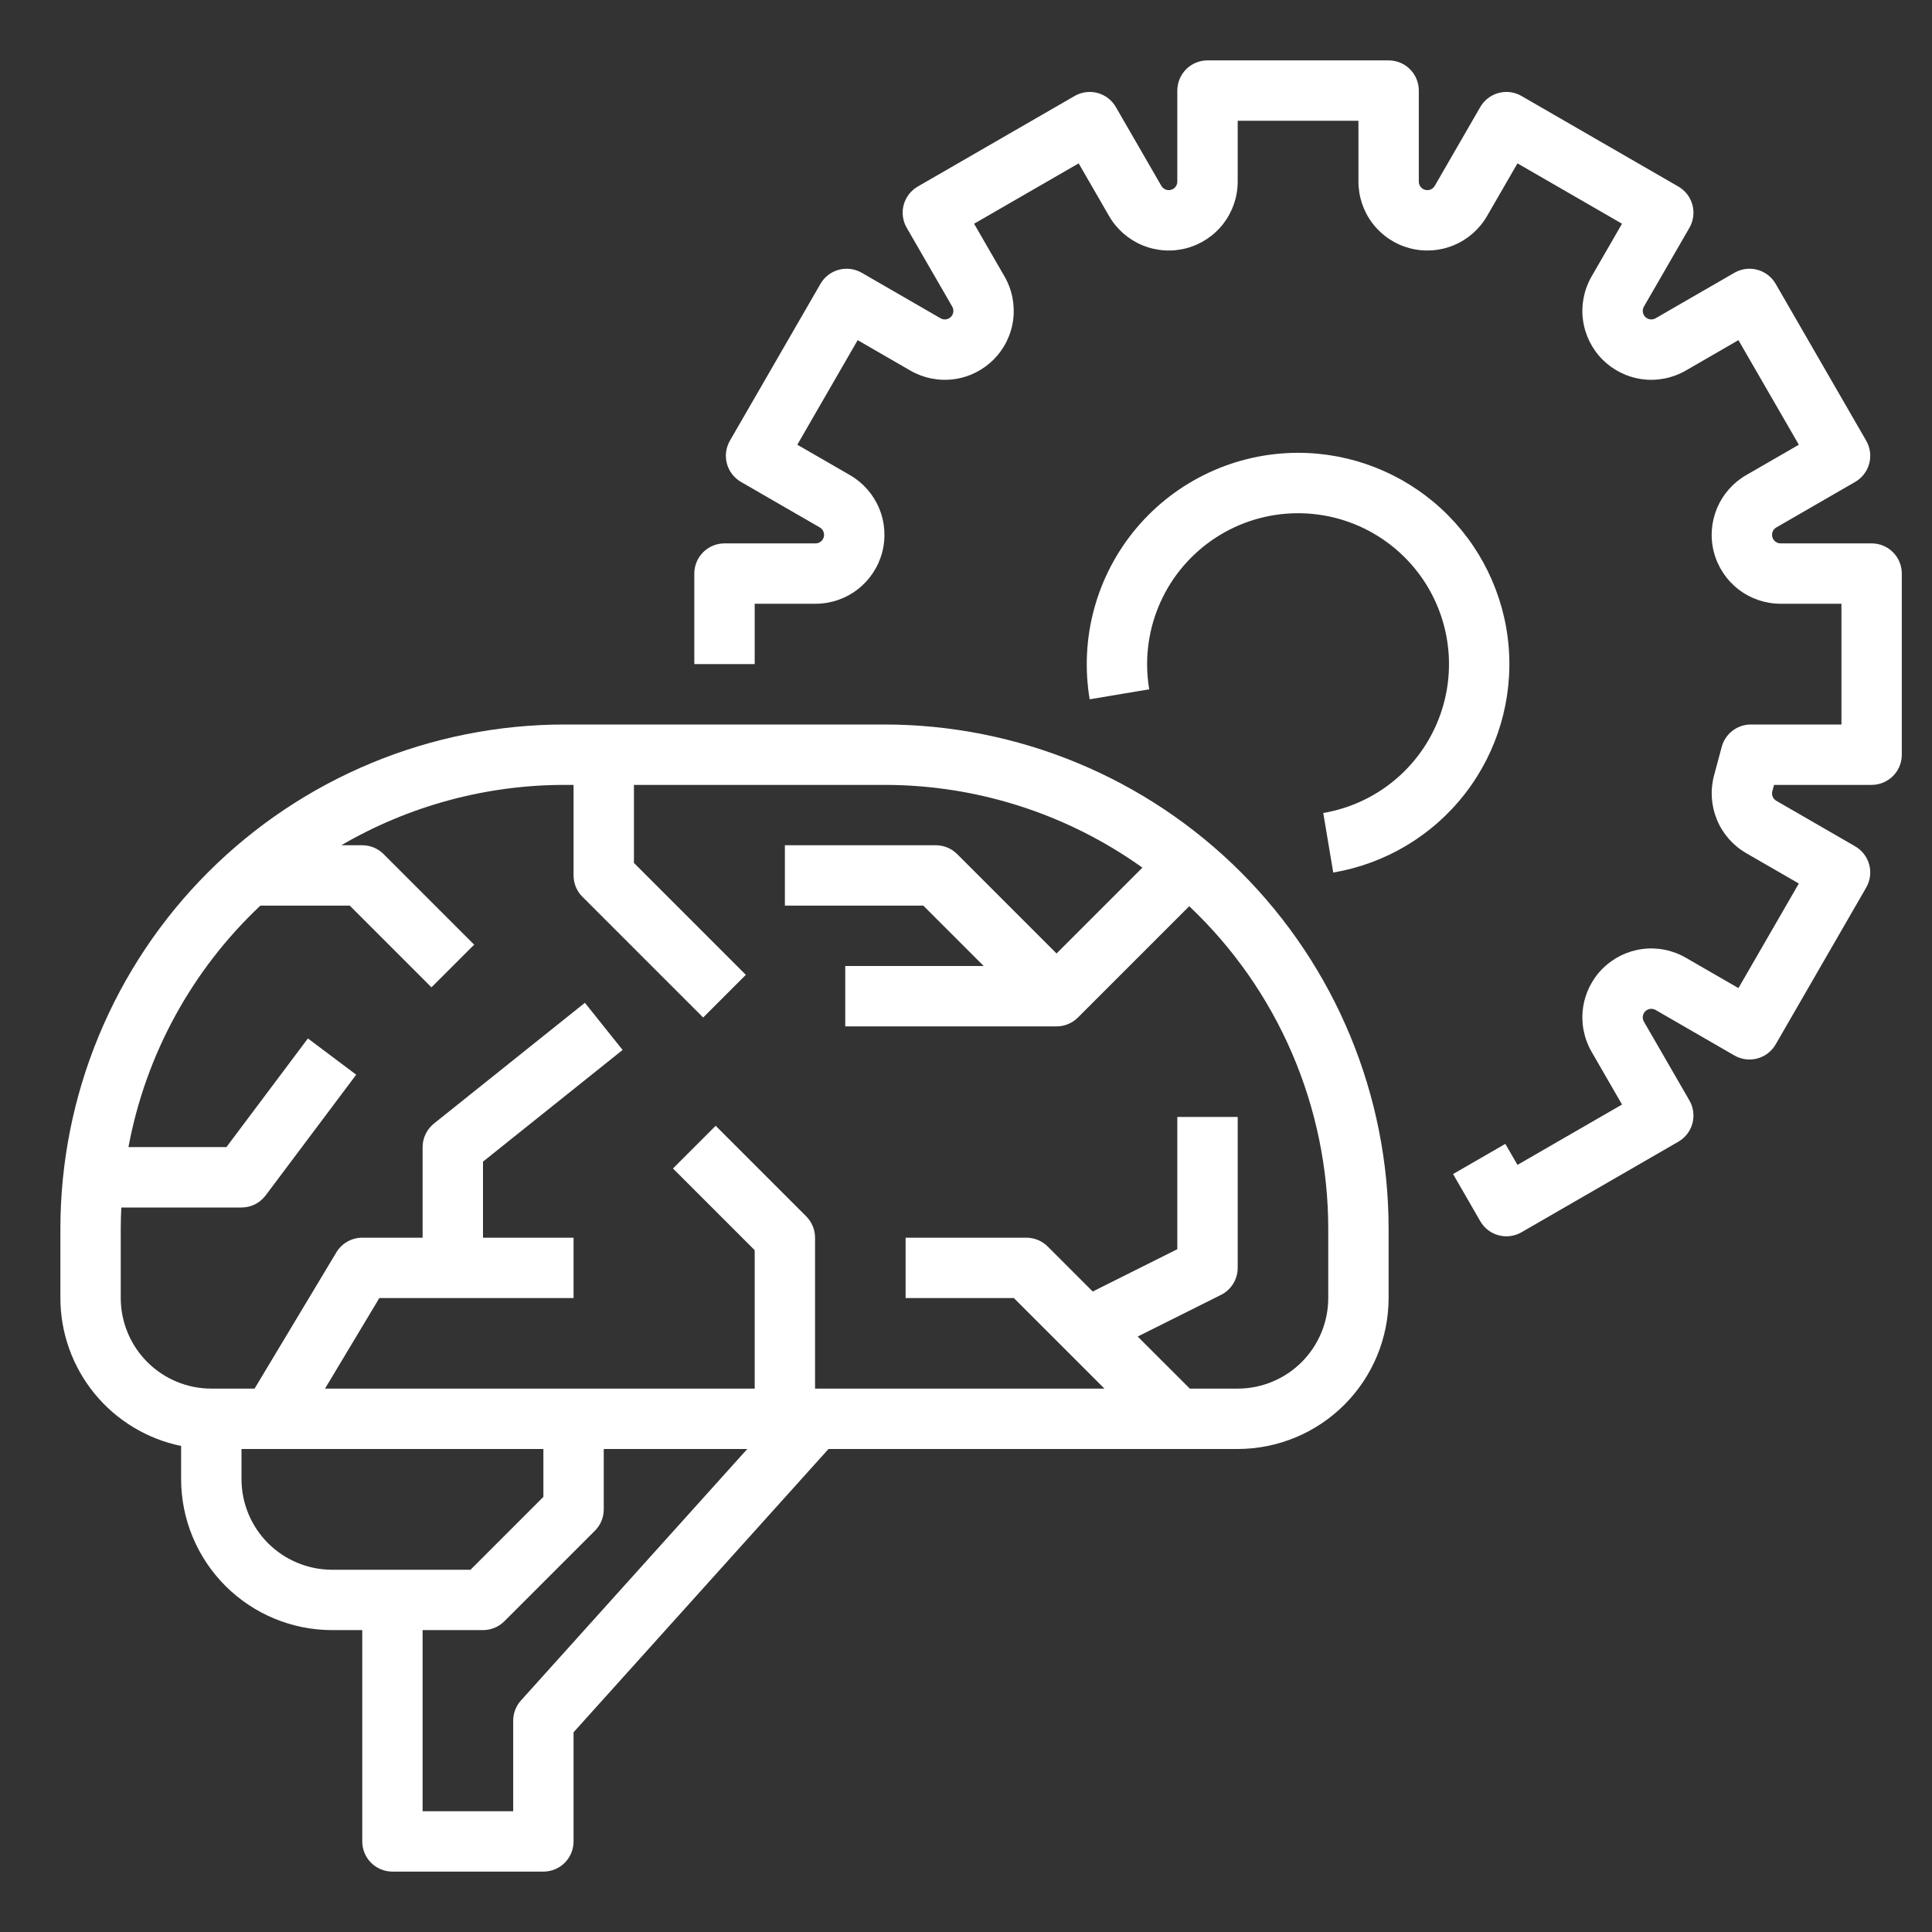 <svg width="70" height="70" viewBox="0 0 70 70" fill="none" xmlns="http://www.w3.org/2000/svg">
<rect x="0" y="0" width="70" height="70" fill="#333333" stroke="none"/>
<g id="mindset 1">
<path id="Vector" d="M6.562 52.39V53.594C6.564 55.044 7.141 56.434 8.166 57.459C9.191 58.484 10.581 59.061 12.031 59.062H13.125V66.719C13.125 67.009 13.24 67.287 13.445 67.492C13.65 67.697 13.929 67.812 14.219 67.812H19.688C19.978 67.812 20.256 67.697 20.461 67.492C20.666 67.287 20.781 67.009 20.781 66.719V62.764L30.018 52.5H44.844C46.294 52.498 47.684 51.922 48.709 50.896C49.734 49.871 50.311 48.481 50.312 47.031V44.525C50.312 39.678 48.387 35.03 44.96 31.602C41.533 28.175 36.885 26.25 32.038 26.25H20.462C18.062 26.25 15.686 26.723 13.469 27.641C11.252 28.559 9.237 29.905 7.54 31.602C5.843 33.299 4.497 35.314 3.579 37.531C2.66 39.748 2.188 42.125 2.188 44.525V47.031C2.189 48.291 2.625 49.512 3.422 50.489C4.219 51.465 5.328 52.136 6.562 52.39ZM8.75 53.594V52.5H19.688V54.234L17.047 56.875H12.031C11.161 56.874 10.327 56.528 9.712 55.913C9.097 55.298 8.751 54.464 8.75 53.594ZM18.875 61.612C18.694 61.813 18.594 62.074 18.594 62.344V65.625H15.312V59.062H17.5C17.79 59.062 18.068 58.947 18.273 58.742L21.555 55.461C21.76 55.256 21.875 54.978 21.875 54.688V52.5H27.075L18.875 61.612ZM9.435 32.812H12.672L15.633 35.773L17.18 34.227L13.898 30.945C13.693 30.74 13.415 30.625 13.125 30.625H12.367C14.824 29.192 17.618 28.438 20.462 28.438H20.781V31.719C20.781 32.009 20.896 32.287 21.102 32.492L25.477 36.867L27.023 35.32L22.969 31.266V28.438H32.038C35.026 28.437 37.954 29.269 40.495 30.84C40.801 31.029 41.1 31.228 41.391 31.437L38.281 34.547L34.68 30.945C34.475 30.74 34.196 30.625 33.906 30.625H28.438V32.812H33.453L35.641 35H30.625V37.188H38.281C38.571 37.188 38.85 37.072 39.055 36.867L43.088 32.834C44.679 34.337 45.946 36.149 46.812 38.16C47.678 40.17 48.125 42.336 48.125 44.525V47.031C48.124 47.901 47.778 48.735 47.163 49.35C46.548 49.965 45.714 50.312 44.844 50.312H43.109L41.221 48.425L44.239 46.916C44.421 46.825 44.574 46.685 44.68 46.513C44.787 46.34 44.844 46.141 44.844 45.938V40.469H42.656V45.261L39.591 46.794L37.961 45.164C37.756 44.959 37.478 44.844 37.188 44.844H32.812V47.031H36.734L40.016 50.312H29.531V44.844C29.531 44.554 29.416 44.276 29.211 44.07L25.93 40.789L24.383 42.336L27.344 45.297V50.312H11.776L13.744 47.031H20.781V44.844H17.5V42.088L22.558 38.042L21.192 36.333L15.723 40.708C15.595 40.811 15.492 40.941 15.421 41.089C15.349 41.236 15.312 41.398 15.312 41.562V44.844H13.125C12.936 44.844 12.751 44.893 12.586 44.986C12.422 45.079 12.284 45.213 12.187 45.375L9.224 50.312H7.656C6.786 50.312 5.952 49.965 5.337 49.35C4.722 48.735 4.376 47.901 4.375 47.031V44.525C4.375 44.266 4.383 44.008 4.395 43.75H8.75C8.92 43.75 9.087 43.711 9.239 43.635C9.391 43.559 9.523 43.448 9.625 43.312L12.906 38.938L11.156 37.625L8.203 41.562H4.654C5.277 38.212 6.952 35.147 9.435 32.812Z" fill="white"/>
<path id="Vector_2" d="M67.812 19.688H64.514C64.446 19.688 64.38 19.665 64.326 19.623C64.272 19.582 64.233 19.524 64.215 19.458C64.198 19.392 64.202 19.322 64.228 19.259C64.254 19.197 64.301 19.144 64.36 19.11L67.216 17.461C67.34 17.389 67.449 17.293 67.537 17.179C67.624 17.065 67.688 16.935 67.725 16.797C67.763 16.658 67.772 16.513 67.753 16.371C67.735 16.228 67.688 16.091 67.616 15.967L64.335 10.283C64.263 10.159 64.167 10.05 64.053 9.962C63.94 9.875 63.809 9.811 63.671 9.774C63.532 9.737 63.387 9.727 63.245 9.746C63.102 9.765 62.965 9.811 62.841 9.883L59.985 11.532C59.925 11.566 59.857 11.58 59.789 11.571C59.722 11.562 59.659 11.531 59.611 11.483C59.563 11.435 59.532 11.372 59.523 11.304C59.514 11.237 59.528 11.168 59.562 11.109L61.211 8.253C61.356 8.002 61.395 7.703 61.32 7.423C61.245 7.143 61.062 6.904 60.81 6.759L55.127 3.478C55.003 3.406 54.865 3.359 54.723 3.34C54.581 3.322 54.436 3.331 54.297 3.368C54.158 3.405 54.028 3.47 53.914 3.557C53.8 3.644 53.705 3.754 53.633 3.878L51.984 6.734C51.95 6.793 51.897 6.839 51.834 6.866C51.771 6.892 51.701 6.896 51.636 6.878C51.57 6.861 51.512 6.822 51.47 6.768C51.429 6.714 51.406 6.648 51.406 6.579V3.281C51.406 2.991 51.291 2.713 51.086 2.508C50.881 2.303 50.603 2.188 50.312 2.188H43.75C43.46 2.188 43.182 2.303 42.977 2.508C42.772 2.713 42.656 2.991 42.656 3.281V6.579C42.656 6.648 42.634 6.714 42.592 6.768C42.551 6.822 42.493 6.861 42.427 6.878C42.361 6.896 42.291 6.892 42.228 6.865C42.165 6.839 42.113 6.793 42.078 6.734L40.429 3.878C40.358 3.754 40.262 3.644 40.148 3.557C40.034 3.47 39.904 3.405 39.765 3.368C39.627 3.331 39.482 3.322 39.339 3.34C39.197 3.359 39.06 3.406 38.935 3.478L33.252 6.759C33.001 6.904 32.818 7.143 32.742 7.423C32.667 7.703 32.707 8.002 32.852 8.253L34.501 11.109C34.535 11.168 34.549 11.237 34.54 11.305C34.531 11.372 34.5 11.435 34.452 11.483C34.403 11.531 34.341 11.562 34.273 11.571C34.206 11.58 34.137 11.566 34.078 11.532L31.222 9.883C31.097 9.811 30.96 9.765 30.818 9.746C30.675 9.727 30.53 9.737 30.392 9.774C30.253 9.811 30.123 9.875 30.009 9.962C29.895 10.05 29.799 10.159 29.728 10.283L26.446 15.967C26.375 16.091 26.328 16.228 26.309 16.371C26.29 16.513 26.3 16.658 26.337 16.797C26.374 16.935 26.438 17.065 26.526 17.179C26.613 17.293 26.722 17.389 26.847 17.461L29.703 19.11C29.762 19.144 29.808 19.197 29.834 19.259C29.86 19.322 29.865 19.392 29.847 19.458C29.829 19.524 29.791 19.582 29.737 19.623C29.683 19.665 29.616 19.688 29.548 19.688H26.25C25.96 19.688 25.682 19.803 25.477 20.008C25.271 20.213 25.156 20.491 25.156 20.781V24.062H27.344V21.875H29.548C30.098 21.875 30.632 21.694 31.068 21.359C31.504 21.024 31.818 20.555 31.96 20.024C32.102 19.493 32.066 18.93 31.855 18.422C31.645 17.915 31.273 17.49 30.797 17.215L28.888 16.113L31.075 12.324L32.984 13.427C33.46 13.701 34.014 13.812 34.559 13.74C35.104 13.668 35.61 13.418 35.998 13.03C36.387 12.641 36.637 12.135 36.709 11.59C36.78 11.045 36.67 10.492 36.395 10.015L35.293 8.106L39.082 5.919L40.184 7.828C40.459 8.304 40.883 8.676 41.391 8.886C41.899 9.097 42.462 9.134 42.993 8.992C43.524 8.849 43.993 8.536 44.328 8.1C44.662 7.664 44.844 7.129 44.844 6.579V4.375H49.219V6.579C49.219 7.129 49.4 7.663 49.735 8.1C50.069 8.536 50.538 8.849 51.069 8.991C51.6 9.134 52.163 9.097 52.671 8.886C53.179 8.676 53.603 8.304 53.878 7.828L54.981 5.919L58.769 8.106L57.667 10.015C57.392 10.491 57.282 11.045 57.354 11.59C57.426 12.135 57.675 12.641 58.064 13.03C58.453 13.418 58.959 13.668 59.504 13.74C60.049 13.812 60.602 13.701 61.078 13.427L62.987 12.324L65.175 16.113L63.266 17.215C62.79 17.49 62.418 17.915 62.207 18.422C61.997 18.93 61.96 19.493 62.102 20.024C62.245 20.555 62.558 21.024 62.994 21.359C63.43 21.694 63.965 21.875 64.514 21.875H66.719V26.25H63.438C63.197 26.25 62.963 26.329 62.772 26.476C62.581 26.623 62.443 26.828 62.381 27.061L62.102 28.101C61.961 28.632 61.998 29.195 62.208 29.702C62.418 30.21 62.79 30.634 63.266 30.91L65.175 32.012L62.987 35.801L61.078 34.699C60.602 34.424 60.049 34.313 59.504 34.385C58.959 34.457 58.453 34.707 58.064 35.095C57.675 35.484 57.426 35.99 57.354 36.535C57.282 37.08 57.392 37.633 57.667 38.11L58.769 40.019L54.981 42.206L54.541 41.445L52.647 42.538L53.633 44.247C53.705 44.371 53.8 44.481 53.914 44.568C54.028 44.656 54.158 44.72 54.297 44.757C54.436 44.794 54.581 44.803 54.723 44.785C54.865 44.766 55.003 44.719 55.127 44.647L60.81 41.366C61.062 41.221 61.245 40.982 61.32 40.702C61.395 40.422 61.356 40.123 61.211 39.872L59.562 37.016C59.528 36.957 59.514 36.888 59.523 36.821C59.532 36.753 59.563 36.69 59.611 36.642C59.659 36.594 59.722 36.563 59.789 36.554C59.857 36.545 59.925 36.559 59.985 36.593L62.841 38.242C62.965 38.314 63.102 38.36 63.245 38.379C63.387 38.398 63.532 38.389 63.671 38.351C63.809 38.314 63.94 38.25 64.053 38.163C64.167 38.075 64.263 37.966 64.335 37.842L67.616 32.158C67.688 32.034 67.735 31.897 67.753 31.754C67.772 31.612 67.763 31.467 67.725 31.328C67.688 31.19 67.624 31.06 67.537 30.946C67.449 30.832 67.34 30.736 67.216 30.664L64.36 29.015C64.301 28.981 64.254 28.928 64.228 28.866C64.202 28.802 64.198 28.733 64.215 28.667L64.277 28.438H67.812C68.103 28.438 68.381 28.322 68.586 28.117C68.791 27.912 68.906 27.634 68.906 27.344V20.781C68.906 20.491 68.791 20.213 68.586 20.008C68.381 19.803 68.103 19.688 67.812 19.688Z" fill="white"/>
<path id="Vector_3" d="M47.031 16.406C45.918 16.407 44.819 16.65 43.809 17.119C42.8 17.588 41.904 18.271 41.186 19.121C40.467 19.971 39.942 20.968 39.648 22.041C39.353 23.115 39.297 24.239 39.481 25.337L41.638 24.975C41.588 24.674 41.562 24.368 41.562 24.062C41.563 23.02 41.861 21.999 42.422 21.12C42.983 20.242 43.784 19.542 44.729 19.103C45.675 18.664 46.726 18.505 47.76 18.644C48.793 18.782 49.765 19.214 50.561 19.887C51.358 20.56 51.945 21.446 52.254 22.442C52.563 23.437 52.581 24.501 52.306 25.506C52.031 26.512 51.474 27.418 50.702 28.118C49.929 28.817 48.972 29.282 47.944 29.456L48.306 31.613C50.199 31.293 51.903 30.274 53.08 28.757C54.257 27.24 54.821 25.337 54.661 23.424C54.5 21.51 53.627 19.727 52.214 18.427C50.801 17.128 48.951 16.406 47.031 16.406Z" fill="white"/>
</g>
</svg>
